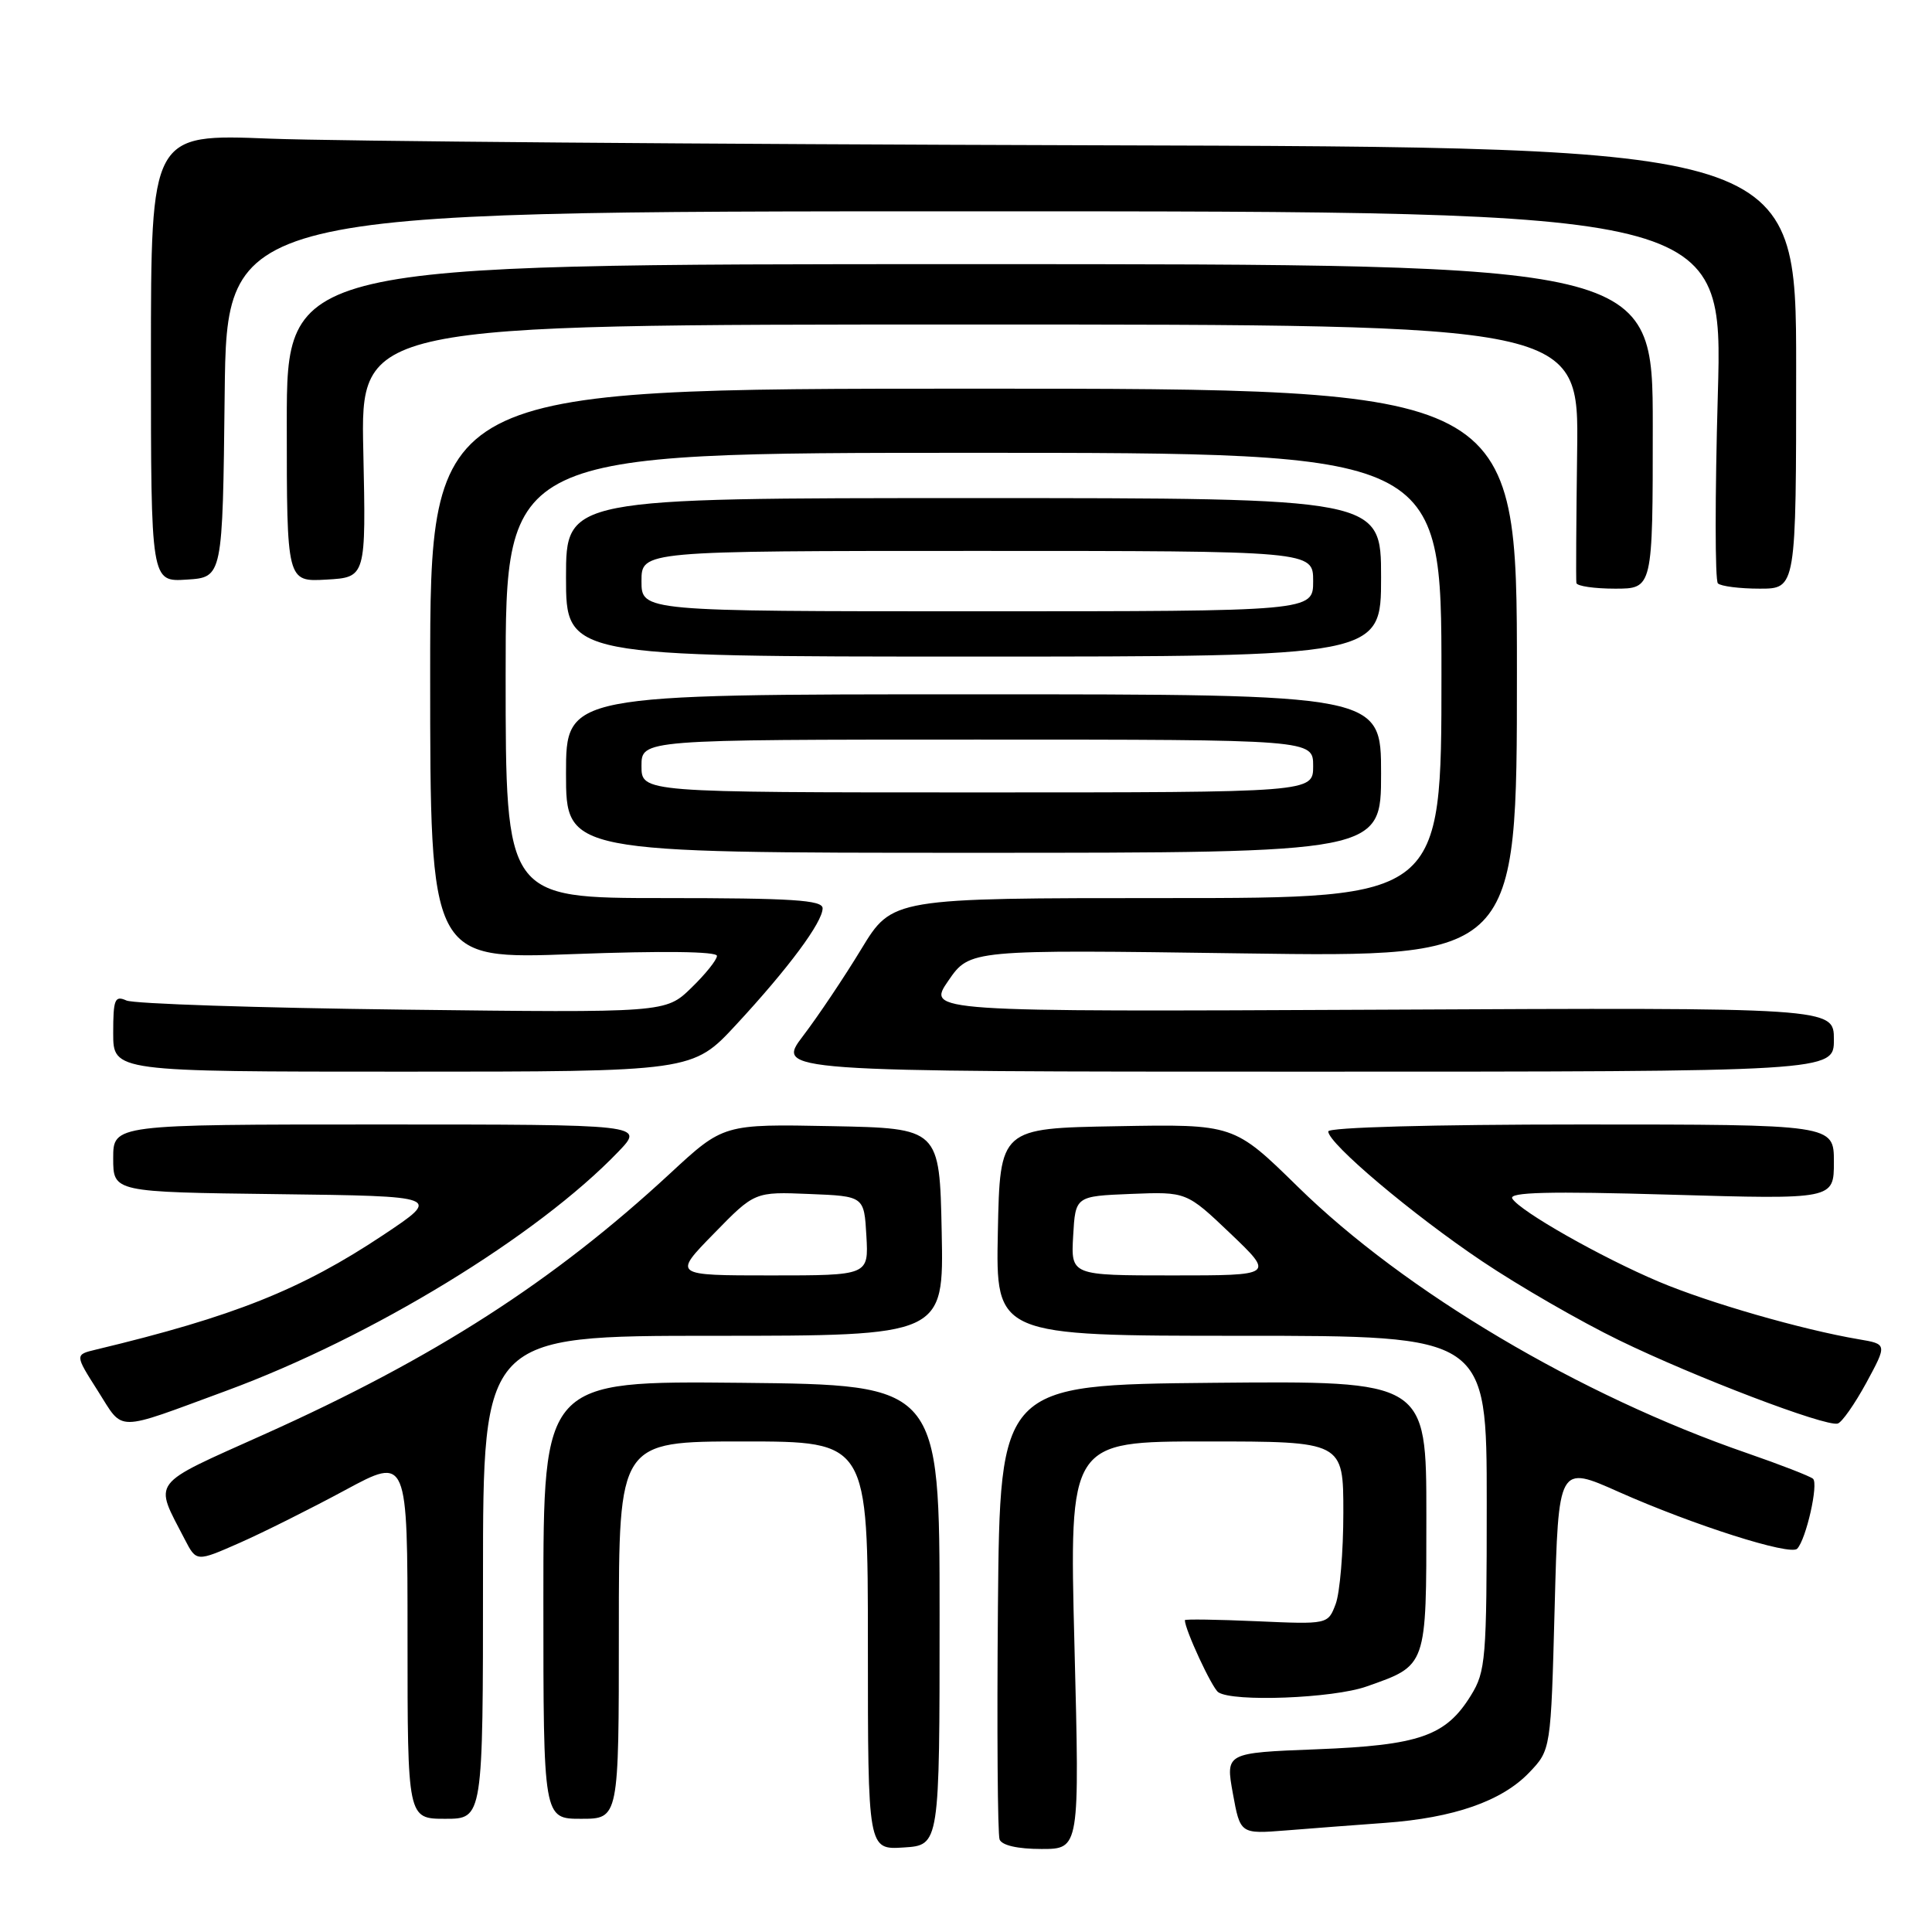 <?xml version="1.0" encoding="UTF-8" standalone="no"?>
<!DOCTYPE svg PUBLIC "-//W3C//DTD SVG 1.1//EN" "http://www.w3.org/Graphics/SVG/1.1/DTD/svg11.dtd" >
<svg xmlns="http://www.w3.org/2000/svg" xmlns:xlink="http://www.w3.org/1999/xlink" version="1.1" viewBox="0 0 256 256">
 <g >
 <path fill="currentColor"
d=" M 124.50 214.00 C 124.50 183.50 124.50 183.50 98.25 183.23 C 72.00 182.97 72.00 182.97 72.00 211.98 C 72.00 241.00 72.00 241.00 77.00 241.00 C 82.00 241.00 82.00 241.00 82.00 216.00 C 82.00 191.00 82.00 191.00 98.50 191.00 C 115.00 191.00 115.00 191.00 115.00 218.05 C 115.00 245.11 115.00 245.11 119.75 244.80 C 124.50 244.50 124.50 244.50 124.50 214.00 Z  M 142.37 218.00 C 141.68 191.00 141.68 191.00 159.84 191.00 C 178.00 191.00 178.00 191.00 178.00 200.43 C 178.00 205.62 177.54 211.08 176.98 212.55 C 175.96 215.24 175.96 215.24 166.48 214.82 C 161.27 214.59 157.00 214.53 157.00 214.68 C 157.00 215.92 160.59 223.66 161.43 224.23 C 163.35 225.55 176.64 225.04 181.07 223.47 C 189.11 220.64 189.00 220.96 189.00 200.83 C 189.00 182.97 189.00 182.97 160.75 183.23 C 132.50 183.50 132.50 183.50 132.23 212.99 C 132.09 229.21 132.19 243.04 132.45 243.74 C 132.75 244.52 134.85 245.00 138.00 245.00 C 143.06 245.00 143.06 245.00 142.37 218.00 Z  M 183.53 241.54 C 192.64 240.88 198.99 238.66 202.61 234.89 C 205.50 231.87 205.50 231.87 206.00 213.00 C 206.50 194.12 206.50 194.12 214.50 197.69 C 224.35 202.07 237.24 206.18 238.14 205.21 C 239.33 203.95 240.99 196.58 240.23 195.94 C 239.83 195.60 235.90 194.07 231.50 192.55 C 209.37 184.92 186.15 171.15 172.00 157.28 C 163.50 148.95 163.50 148.95 148.00 149.23 C 132.50 149.50 132.50 149.50 132.22 163.25 C 131.94 177.00 131.94 177.00 164.47 177.00 C 197.00 177.00 197.00 177.00 197.00 199.13 C 197.00 219.86 196.87 221.48 194.90 224.66 C 191.58 230.04 188.08 231.26 174.44 231.79 C 162.39 232.26 162.39 232.26 163.36 237.64 C 164.34 243.02 164.34 243.02 170.42 242.54 C 173.76 242.27 179.66 241.82 183.53 241.54 Z  M 64.00 209.00 C 64.00 177.00 64.00 177.00 94.53 177.00 C 125.06 177.00 125.06 177.00 124.78 163.25 C 124.50 149.50 124.50 149.50 110.18 149.22 C 95.86 148.94 95.86 148.94 88.79 155.49 C 73.33 169.80 57.57 179.94 35.01 190.06 C 19.68 196.95 20.38 196.03 24.49 203.99 C 26.03 206.96 26.03 206.96 31.77 204.43 C 34.92 203.04 41.21 199.89 45.75 197.44 C 54.00 192.99 54.00 192.99 54.00 216.99 C 54.00 241.00 54.00 241.00 59.00 241.00 C 64.00 241.00 64.00 241.00 64.00 209.00 Z  M 30.00 184.28 C 49.24 177.19 71.21 163.79 81.95 152.59 C 85.39 149.00 85.39 149.00 50.20 149.00 C 15.00 149.00 15.00 149.00 15.00 153.48 C 15.00 157.96 15.00 157.96 36.75 158.23 C 58.50 158.50 58.50 158.50 50.79 163.64 C 39.92 170.88 30.99 174.45 12.71 178.83 C 9.91 179.50 9.91 179.50 12.97 184.31 C 16.46 189.79 15.03 189.79 30.00 184.28 Z  M 247.29 183.24 C 250.07 178.10 250.07 178.10 246.29 177.46 C 238.78 176.19 226.37 172.61 219.80 169.83 C 212.16 166.60 201.43 160.51 200.39 158.82 C 199.86 157.97 205.22 157.83 221.34 158.30 C 243.00 158.93 243.00 158.93 243.00 153.96 C 243.00 149.00 243.00 149.00 209.50 149.00 C 189.78 149.00 176.00 149.38 176.00 149.92 C 176.00 151.51 187.13 160.91 196.37 167.11 C 201.25 170.39 209.43 175.11 214.56 177.60 C 224.56 182.47 241.86 189.06 243.50 188.63 C 244.05 188.49 245.75 186.06 247.29 183.24 Z  M 97.55 135.77 C 104.47 128.30 109.00 122.20 109.00 120.35 C 109.00 119.26 104.96 119.00 88.00 119.00 C 67.00 119.00 67.00 119.00 67.00 89.50 C 67.00 60.00 67.00 60.00 129.00 60.00 C 191.00 60.00 191.00 60.00 191.00 89.50 C 191.00 119.00 191.00 119.00 154.61 119.00 C 118.23 119.00 118.23 119.00 114.13 125.75 C 111.88 129.46 108.41 134.64 106.42 137.25 C 102.81 142.00 102.81 142.00 172.90 142.00 C 243.00 142.00 243.00 142.00 243.00 137.75 C 243.00 133.50 243.00 133.50 182.91 133.79 C 122.82 134.07 122.82 134.07 125.66 129.95 C 128.50 125.82 128.50 125.82 164.75 126.33 C 201.00 126.84 201.00 126.84 201.00 89.17 C 201.00 51.50 201.00 51.50 129.00 51.50 C 57.00 51.50 57.00 51.50 57.00 89.32 C 57.00 127.14 57.00 127.14 76.00 126.42 C 87.83 125.98 95.00 126.07 95.00 126.66 C 95.00 127.18 93.47 129.09 91.60 130.90 C 88.20 134.20 88.20 134.20 53.35 133.78 C 34.18 133.55 17.71 133.01 16.75 132.57 C 15.21 131.88 15.00 132.40 15.00 136.89 C 15.00 142.00 15.00 142.00 53.39 142.00 C 91.78 142.00 91.78 142.00 97.55 135.77 Z  M 183.00 102.50 C 183.00 92.00 183.00 92.00 129.00 92.00 C 75.00 92.00 75.00 92.00 75.00 102.50 C 75.00 113.00 75.00 113.00 129.00 113.00 C 183.00 113.00 183.00 113.00 183.00 102.50 Z  M 183.00 76.50 C 183.00 66.00 183.00 66.00 129.00 66.00 C 75.00 66.00 75.00 66.00 75.00 76.50 C 75.00 87.00 75.00 87.00 129.00 87.00 C 183.00 87.00 183.00 87.00 183.00 76.50 Z  M 219.00 56.50 C 219.00 35.00 219.00 35.00 128.50 35.00 C 38.00 35.00 38.00 35.00 38.00 56.05 C 38.00 77.10 38.00 77.10 43.25 76.80 C 48.50 76.50 48.50 76.50 48.14 59.75 C 47.77 43.00 47.77 43.00 128.49 43.00 C 209.21 43.00 209.21 43.00 208.98 59.75 C 208.86 68.96 208.81 76.84 208.88 77.25 C 208.95 77.66 211.25 78.00 214.00 78.00 C 219.00 78.00 219.00 78.00 219.00 56.50 Z  M 238.00 48.75 C 238.00 19.50 238.00 19.50 144.75 19.25 C 93.46 19.11 44.41 18.71 35.75 18.37 C 20.00 17.74 20.00 17.74 20.00 47.43 C 20.00 77.11 20.00 77.11 24.75 76.80 C 29.50 76.50 29.50 76.50 29.77 52.25 C 30.04 28.00 30.04 28.00 129.17 28.00 C 228.31 28.00 228.31 28.00 227.62 52.30 C 227.24 65.66 227.24 76.91 227.63 77.30 C 228.02 77.68 230.51 78.00 233.17 78.00 C 238.00 78.00 238.00 78.00 238.00 48.75 Z  M 142.20 163.75 C 142.50 158.50 142.50 158.50 149.86 158.20 C 157.22 157.91 157.22 157.91 163.04 163.45 C 168.85 169.00 168.85 169.00 155.37 169.00 C 141.90 169.00 141.90 169.00 142.20 163.75 Z  M 94.59 163.46 C 100.00 157.91 100.00 157.91 107.25 158.21 C 114.50 158.50 114.50 158.50 114.80 163.75 C 115.10 169.00 115.10 169.00 102.14 169.00 C 89.17 169.00 89.17 169.00 94.59 163.46 Z  M 85.00 101.50 C 85.00 98.00 85.00 98.00 129.50 98.00 C 174.00 98.00 174.00 98.00 174.00 101.50 C 174.00 105.00 174.00 105.00 129.50 105.00 C 85.00 105.00 85.00 105.00 85.00 101.50 Z  M 85.00 77.00 C 85.00 73.00 85.00 73.00 129.50 73.00 C 174.00 73.00 174.00 73.00 174.00 77.00 C 174.00 81.00 174.00 81.00 129.50 81.00 C 85.00 81.00 85.00 81.00 85.00 77.00 Z "/>
</g>
</svg>